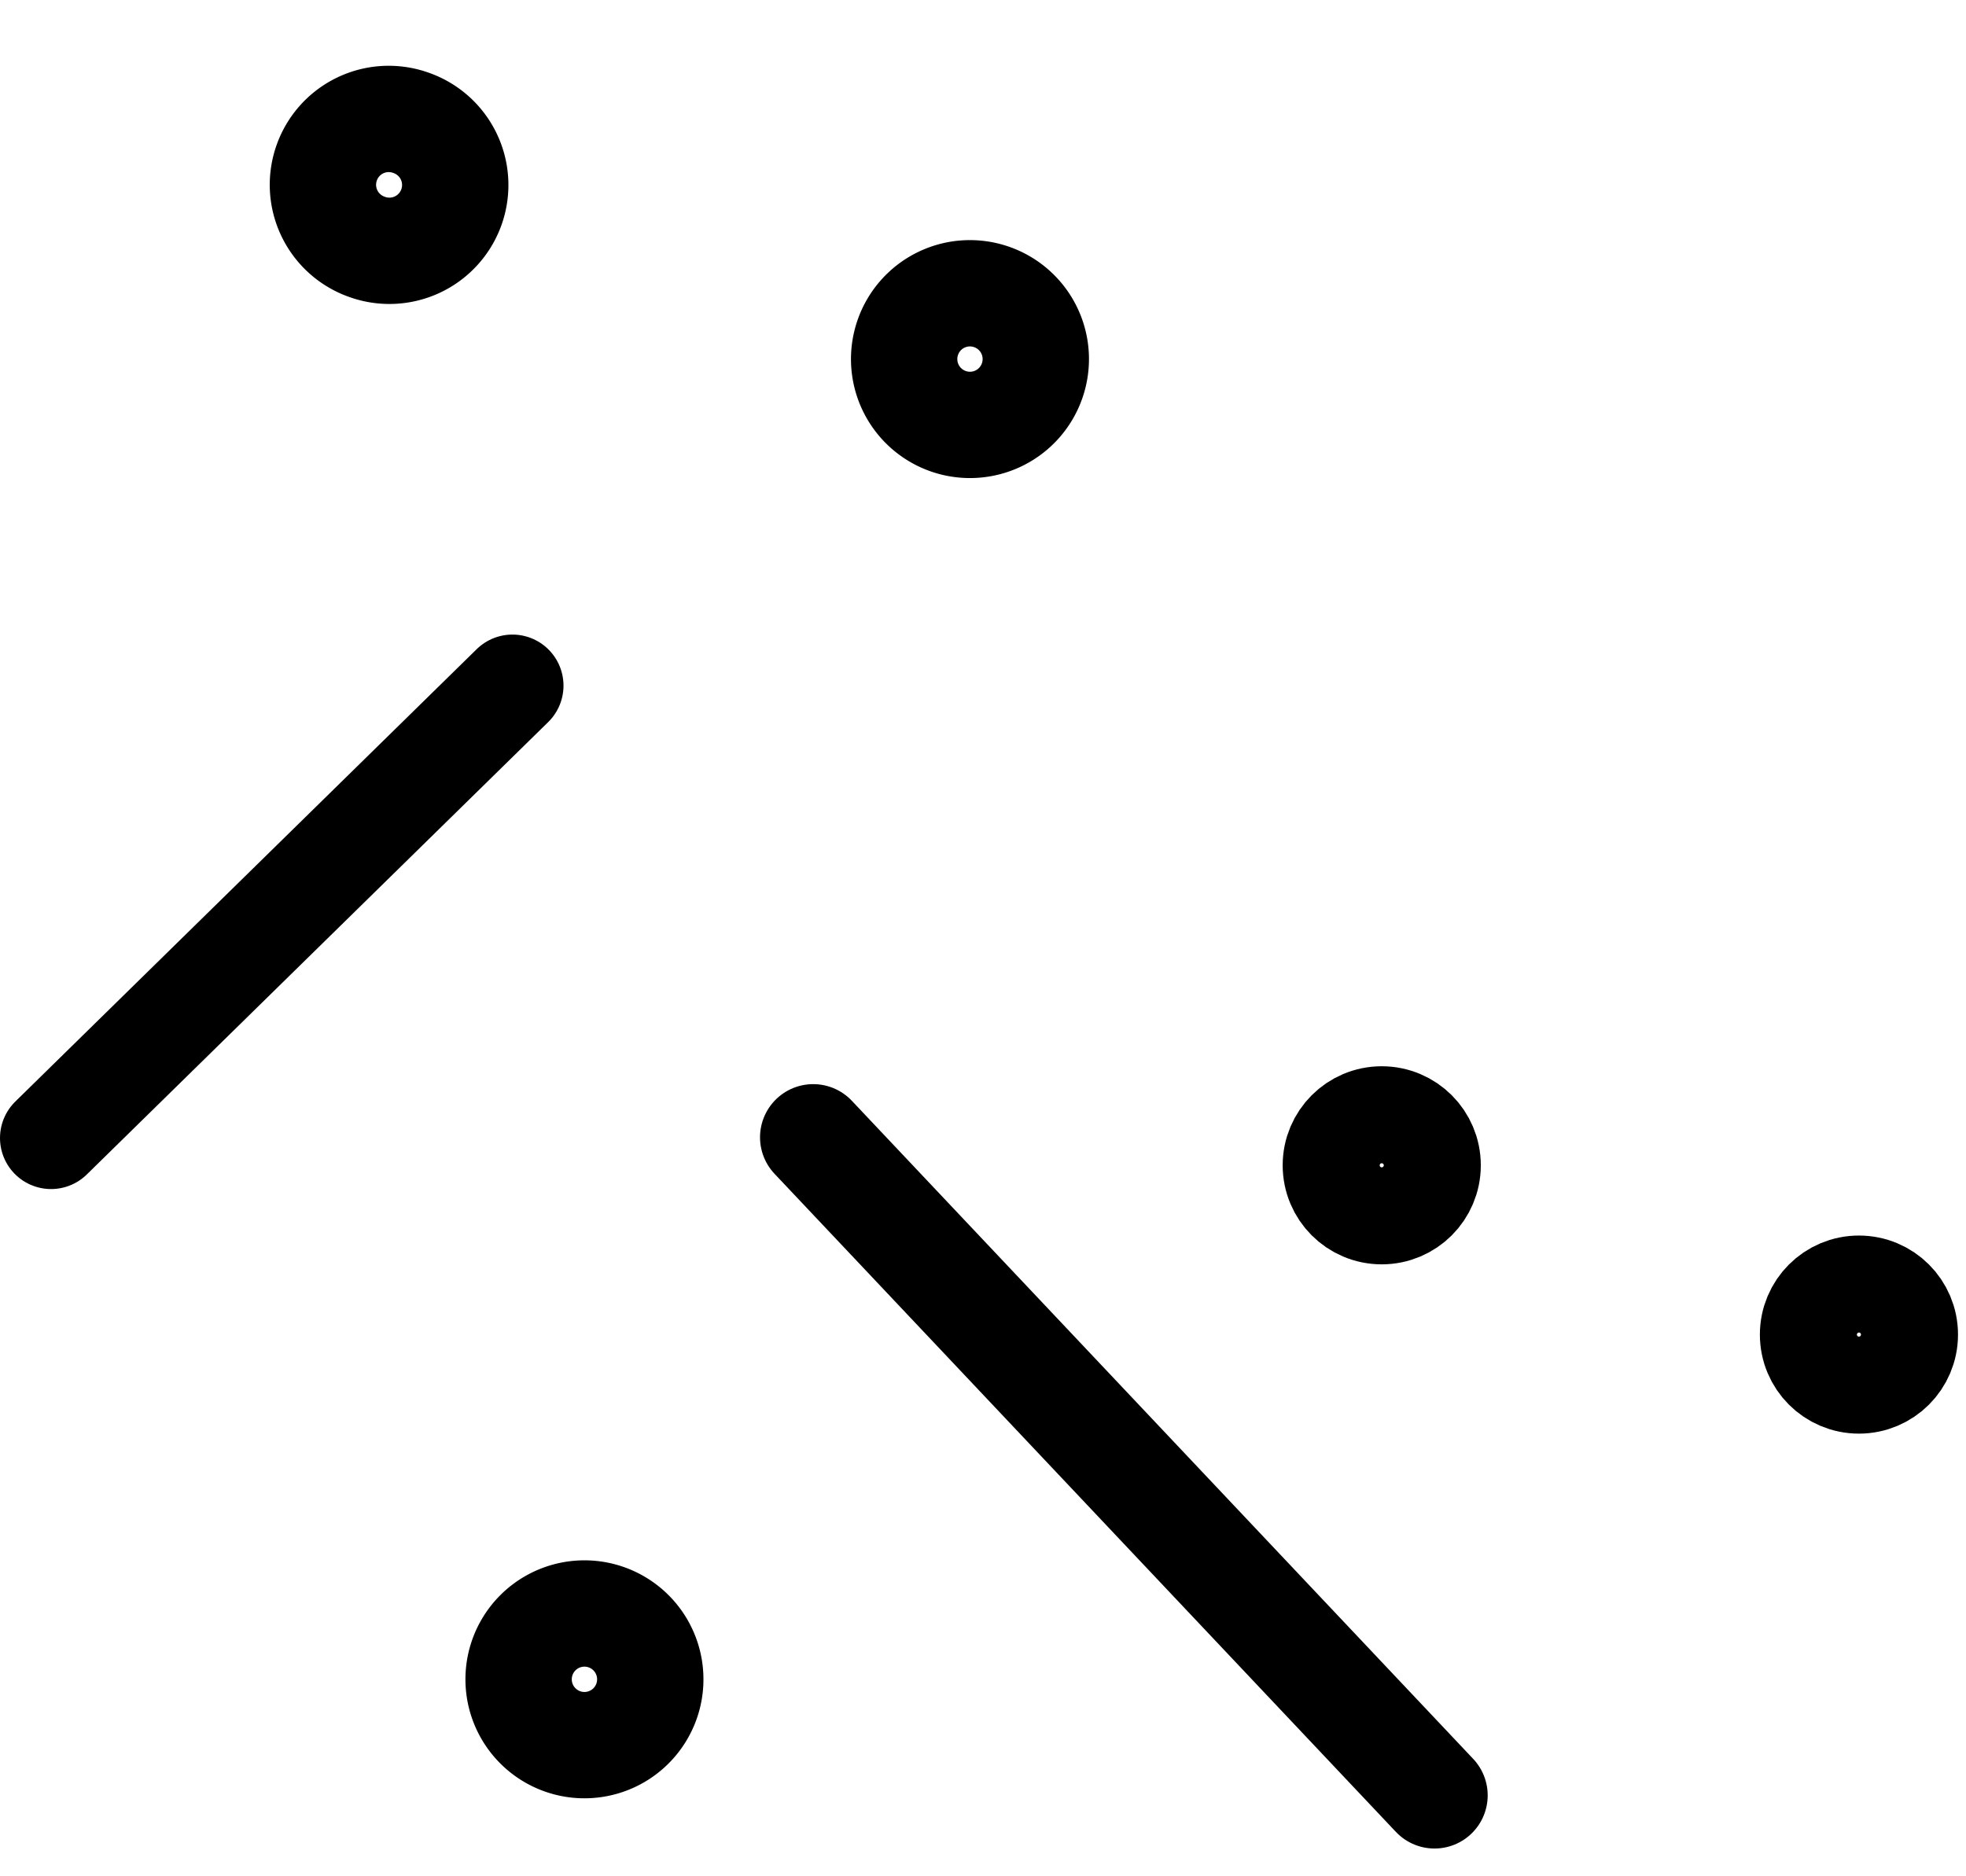 <svg viewBox="0 0 154 147" xmlns="http://www.w3.org/2000/svg" xml:space="preserve" style="fill-rule:evenodd;clip-rule:evenodd;stroke-linecap:round;stroke-linejoin:round;stroke-miterlimit:2"><path d="M63.699 89.103c16.222 17.185 32.445 34.373 48.669 51.557" style="fill:none;stroke:#000;stroke-width:8.33px"/><path d="M50.224 128.951a5.157 5.157 0 1 1-8.934 5.153 5.157 5.157 0 0 1 8.934-5.153ZM28.76 19.346a5.155 5.155 0 0 1-3.179-6.562 5.151 5.151 0 0 1 6.558-3.18 5.156 5.156 0 1 1-3.379 9.742Z" style="fill:none;stroke:#000;stroke-width:8.33px;stroke-linecap:butt;stroke-linejoin:miter"/><path d="m4 89.158 36.14-35.442" style="fill:none;stroke:#000;stroke-width:8px"/><circle cx="108.234" cy="91.297" r="3.8" style="fill:none;stroke:#000;stroke-width:7.92px;stroke-linecap:butt"/><path d="M74.288 33.004a5.155 5.155 0 0 1-3.179-6.562 5.15 5.15 0 0 1 6.557-3.18 5.152 5.152 0 0 1 3.185 6.559 5.155 5.155 0 0 1-6.563 3.183Z" style="fill:none;stroke:#000;stroke-width:8.33px;stroke-linecap:butt;stroke-linejoin:miter"/><circle cx="145.614" cy="104.56" r="3.8" style="fill:none;stroke:#000;stroke-width:7.92px;stroke-linecap:butt"/></svg>